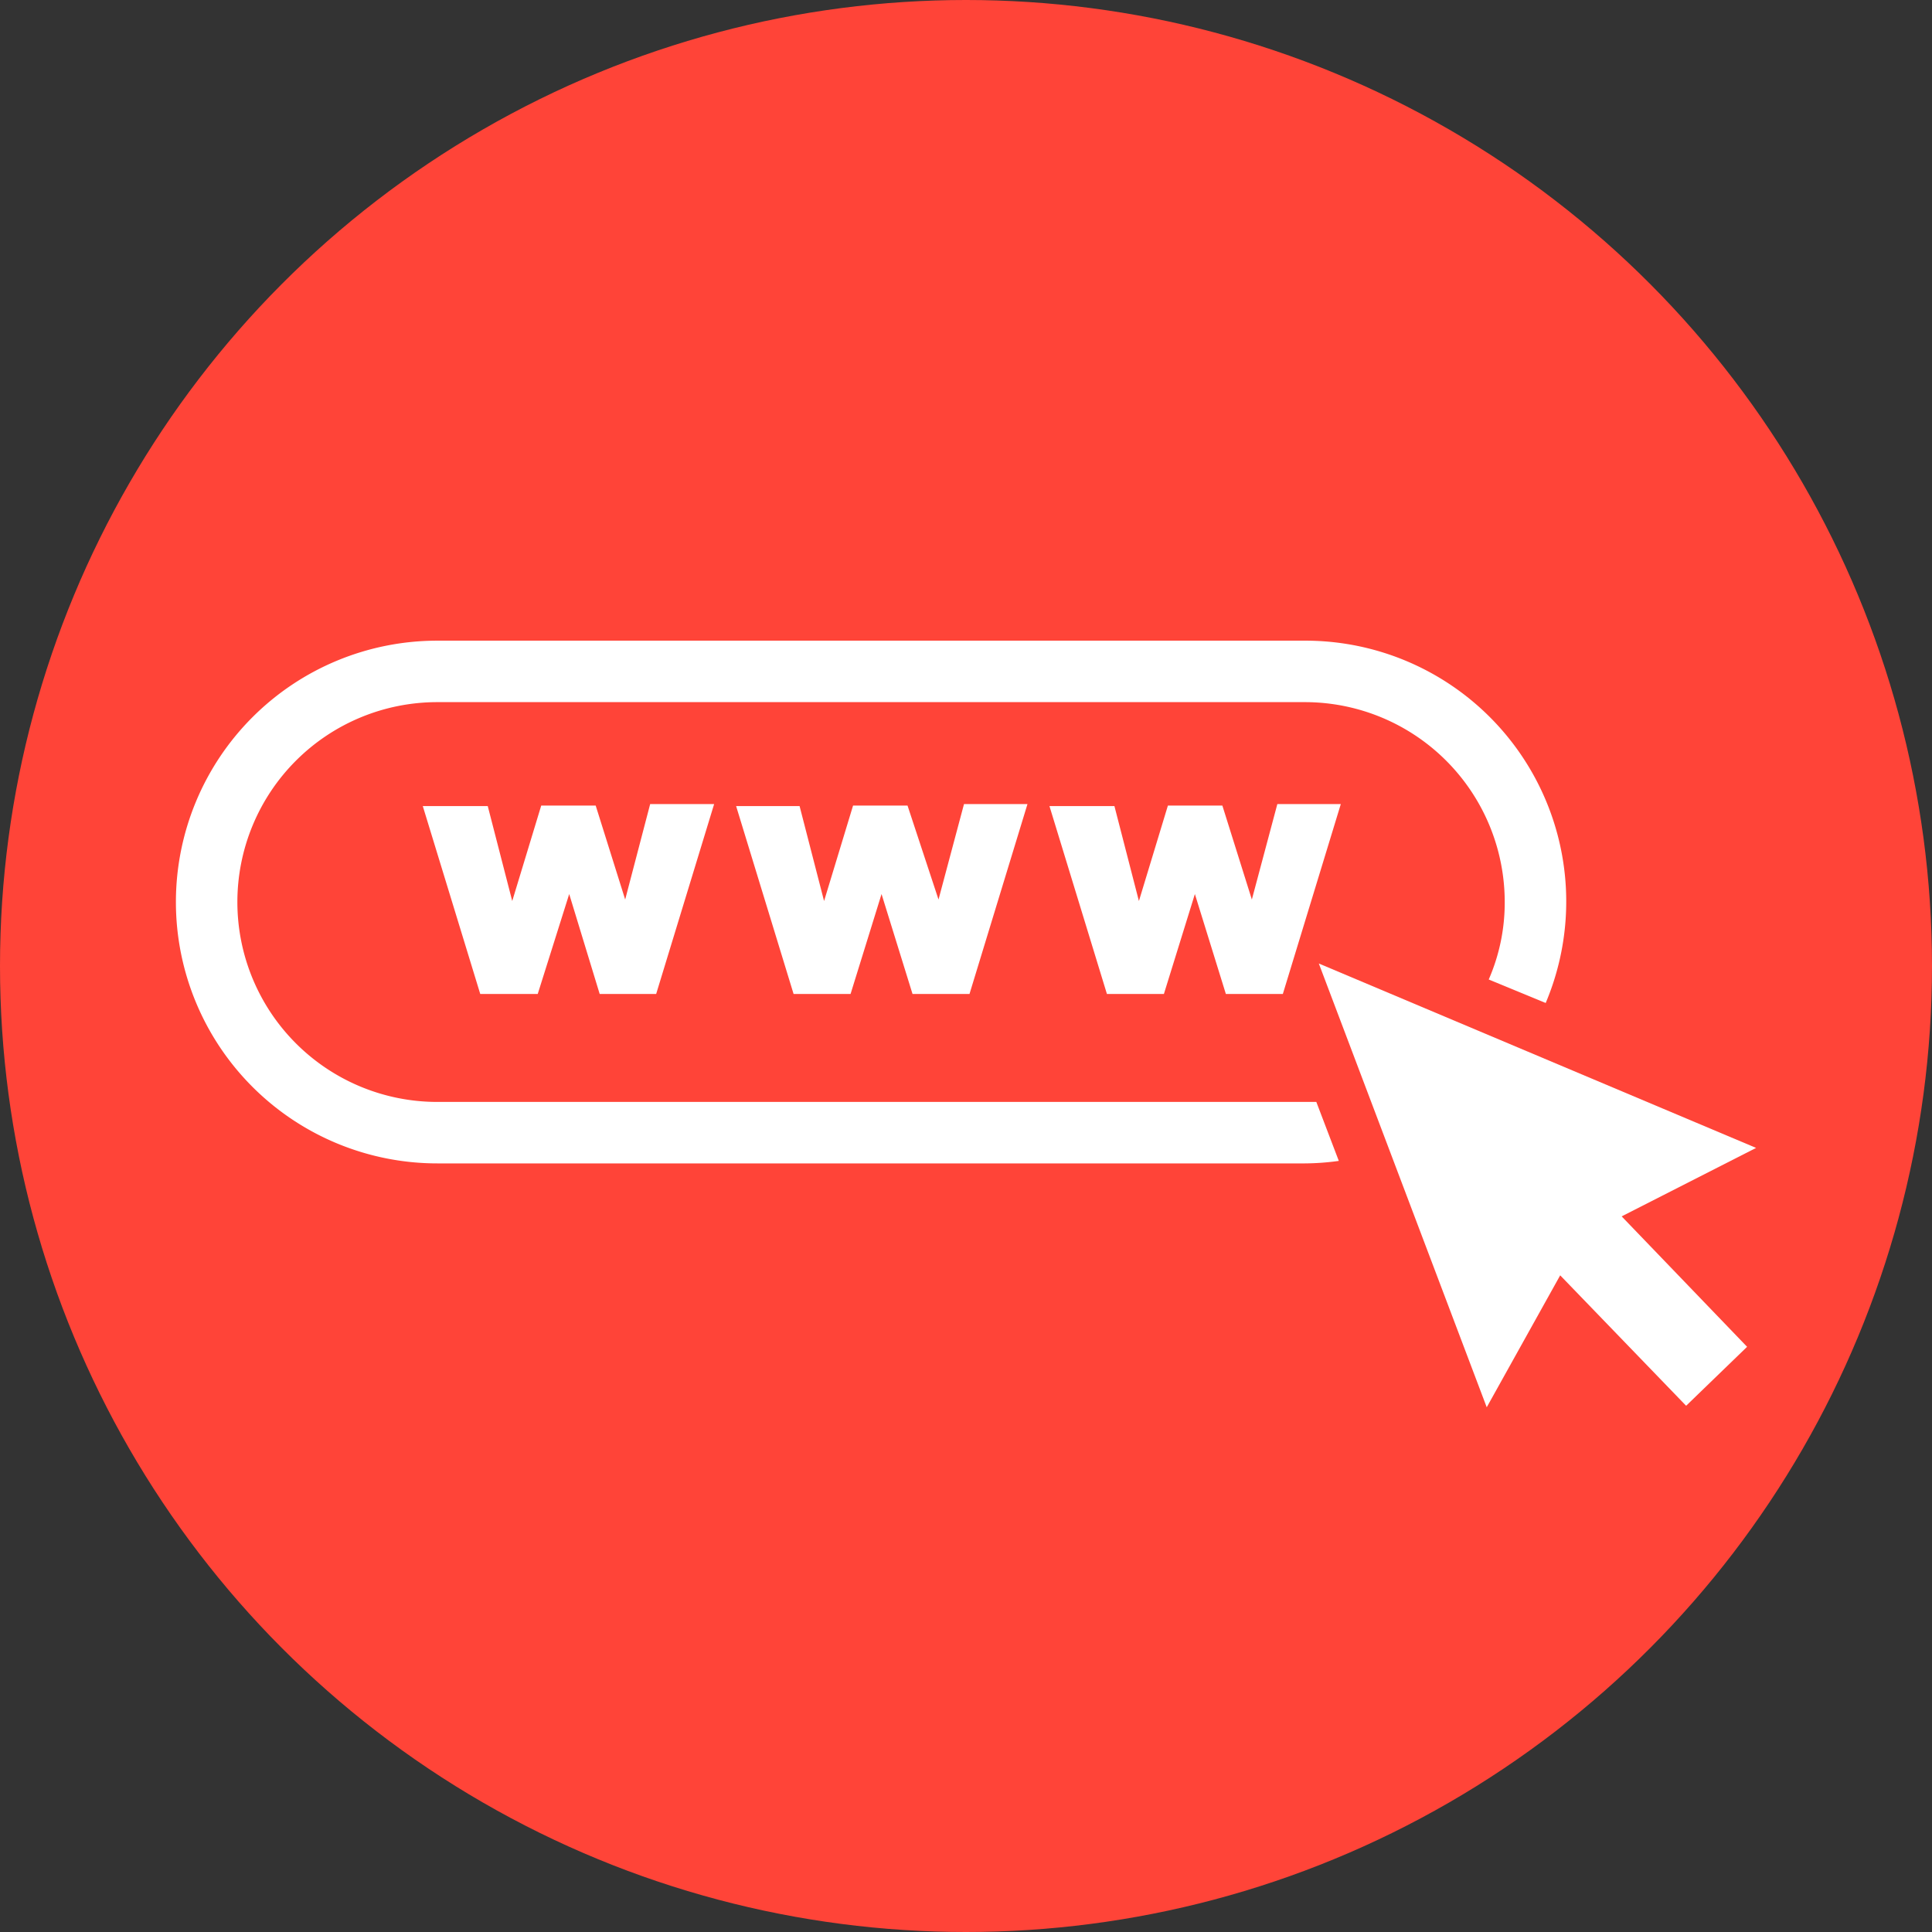 <svg xmlns="http://www.w3.org/2000/svg" viewBox="0 0 38.66 38.66"><rect x="0" y="0" width="38.66" height="38.66" fill="#333333" stroke="none"/><defs><style>.cls-1{fill:#ff4438;isolation:isolate;}.cls-2{fill:#fff;}</style></defs><title>Recurso 2</title><g id="Capa_2" data-name="Capa 2"><g id="Layer_1" data-name="Layer 1"><circle class="cls-1" cx="19.33" cy="19.33" r="19.33"/><path class="cls-2" d="M26.34,22.05H8.75a4,4,0,0,1,0-8H26.11a4,4,0,0,1,4,4,3.84,3.84,0,0,1-.32,1.55l1.14.47a5.22,5.22,0,0,0-4.83-7.25H8.75a5.23,5.23,0,0,0,0,10.46H26.11a5.06,5.06,0,0,0,.68-.05Z"/><polygon class="cls-2" points="35.14 22.97 26.39 19.28 29.75 28.16 31.22 25.52 33.74 28.13 34.96 26.95 32.45 24.34 35.14 22.97"/><path class="cls-2" d="M8.46,16.13h1.3l.49,1.9.58-1.91h1.09L12.51,18l.5-1.91h1.28l-1.16,3.8H12l-.61-2-.63,2H9.61Z"/><path class="cls-2" d="M14.73,16.13H16l.49,1.9.58-1.91h1.09L18.78,18l.51-1.91h1.27l-1.16,3.8H18.26l-.62-2-.62,2H15.88Z"/><path class="cls-2" d="M21,16.13h1.3l.49,1.9.58-1.91h1.09L25.05,18l.51-1.91h1.27l-1.16,3.8H24.53l-.62-2-.62,2H22.15Z"/></g></g></svg>